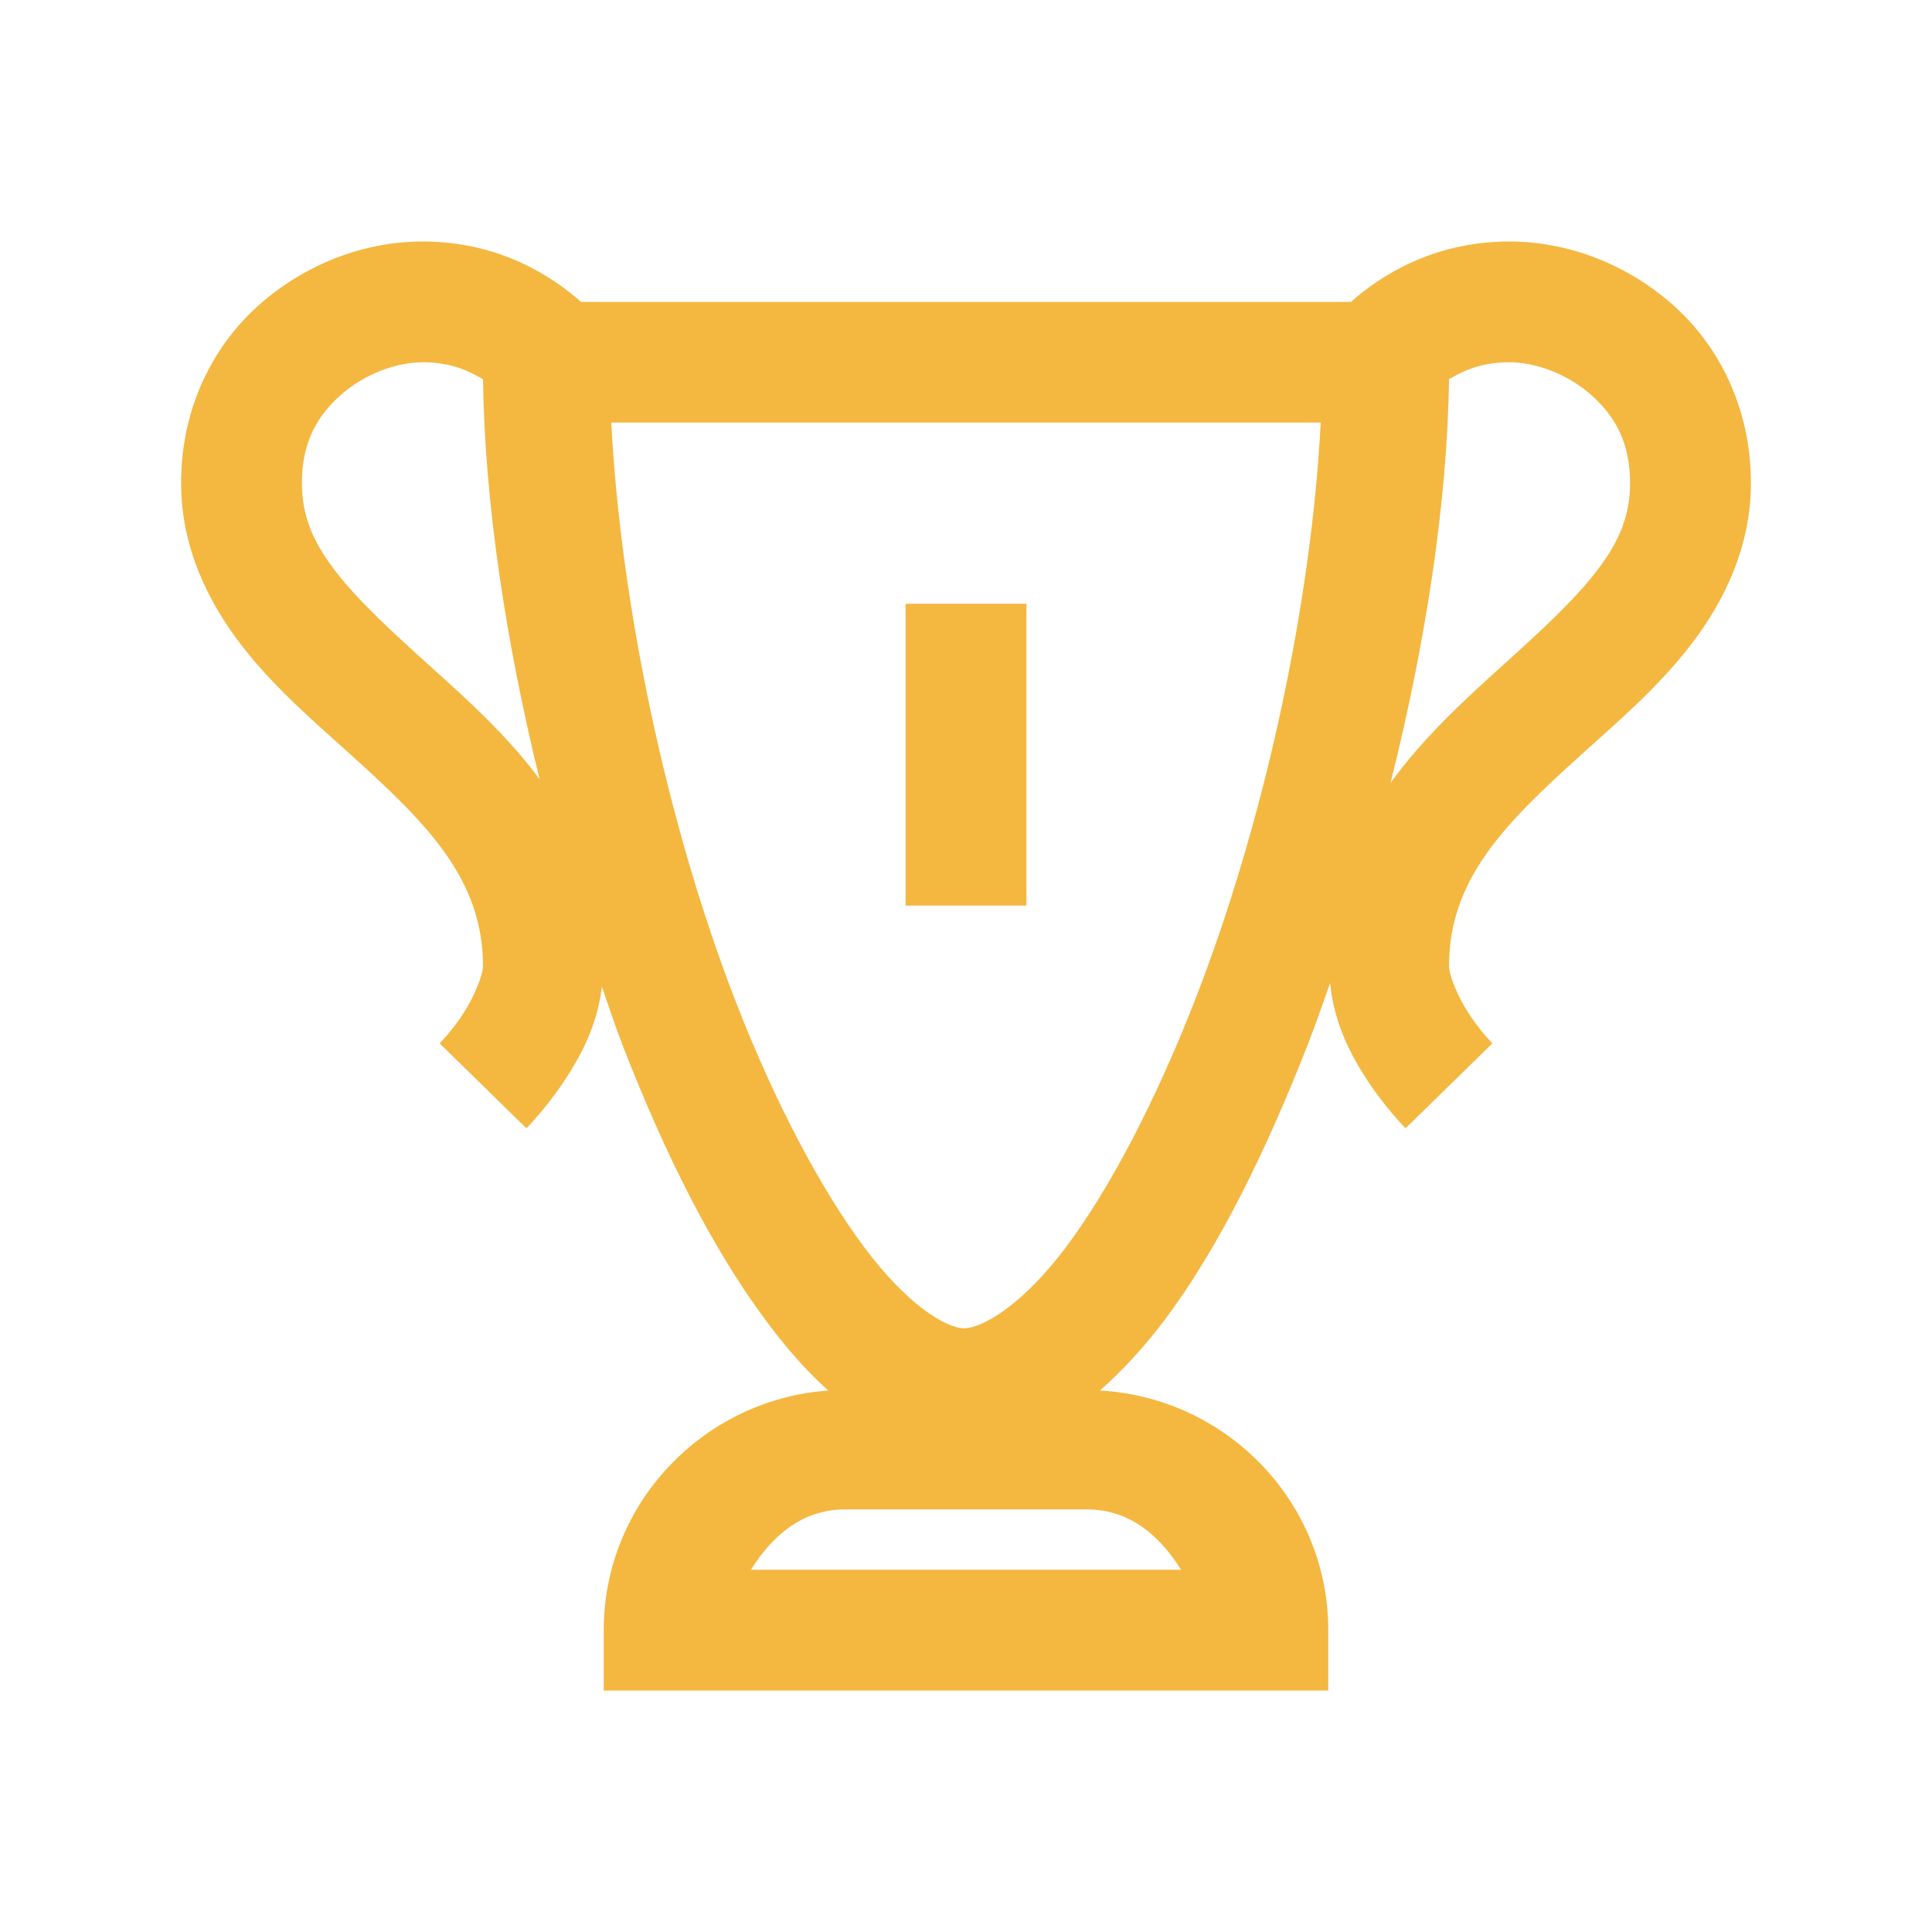 <svg width="30" height="30" viewBox="0 0 30 30" fill="none" xmlns="http://www.w3.org/2000/svg">
<path d="M6.562 3.75C5.68 3.75 4.768 4.083 4.043 4.717C3.318 5.35 2.812 6.324 2.812 7.5C2.812 8.496 3.23 9.346 3.75 10.02C4.27 10.693 4.9 11.224 5.479 11.748C6.636 12.795 7.5 13.656 7.5 15C7.5 15.143 7.361 15.487 7.178 15.762C6.995 16.036 6.826 16.201 6.826 16.201L8.174 17.52C8.174 17.52 8.474 17.219 8.76 16.787C9.005 16.417 9.272 15.941 9.346 15.322C9.452 15.626 9.554 15.938 9.668 16.23C10.312 17.893 11.056 19.384 11.895 20.508C12.198 20.918 12.513 21.28 12.861 21.592C10.924 21.731 9.375 23.342 9.375 25.312V26.25H20.625V25.312C20.625 23.32 19.047 21.702 17.08 21.592C17.432 21.28 17.769 20.914 18.076 20.508C18.919 19.387 19.651 17.893 20.303 16.23C20.424 15.919 20.541 15.586 20.654 15.264C20.717 15.908 20.988 16.406 21.24 16.787C21.526 17.219 21.826 17.52 21.826 17.52L23.174 16.201C23.174 16.201 23.005 16.036 22.822 15.762C22.639 15.487 22.5 15.143 22.5 15C22.5 13.656 23.364 12.795 24.521 11.748C25.1 11.224 25.73 10.693 26.25 10.02C26.77 9.346 27.188 8.496 27.188 7.5C27.188 6.324 26.682 5.35 25.957 4.717C25.232 4.083 24.32 3.75 23.438 3.75C22.24 3.75 21.42 4.296 20.977 4.688H9.023C8.58 4.296 7.76 3.75 6.562 3.75ZM6.562 5.625C7.006 5.625 7.291 5.764 7.5 5.889C7.526 7.8 7.855 9.968 8.379 12.1C7.881 11.426 7.258 10.866 6.709 10.371C6.116 9.836 5.574 9.342 5.215 8.877C4.856 8.412 4.688 8.009 4.688 7.5C4.688 6.844 4.944 6.438 5.303 6.123C5.662 5.808 6.156 5.625 6.562 5.625ZM23.438 5.625C23.844 5.625 24.338 5.808 24.697 6.123C25.056 6.438 25.312 6.844 25.312 7.5C25.312 8.009 25.144 8.412 24.785 8.877C24.426 9.342 23.884 9.836 23.291 10.371C22.731 10.877 22.097 11.459 21.592 12.158C22.13 10.012 22.474 7.826 22.5 5.889C22.709 5.764 22.994 5.625 23.438 5.625ZM9.492 6.562H20.508C20.365 9.349 19.644 12.748 18.545 15.557C17.937 17.109 17.234 18.457 16.553 19.365C15.872 20.273 15.249 20.625 14.971 20.625C14.696 20.625 14.095 20.273 13.418 19.365C12.741 18.457 12.03 17.113 11.426 15.557C10.335 12.744 9.635 9.335 9.492 6.562ZM14.062 9.375V14.062H15.938V9.375H14.062ZM13.125 23.438H16.875C17.549 23.438 18.01 23.851 18.34 24.375H11.66C11.99 23.851 12.451 23.438 13.125 23.438Z" fill="#F4B740"/>
</svg>
